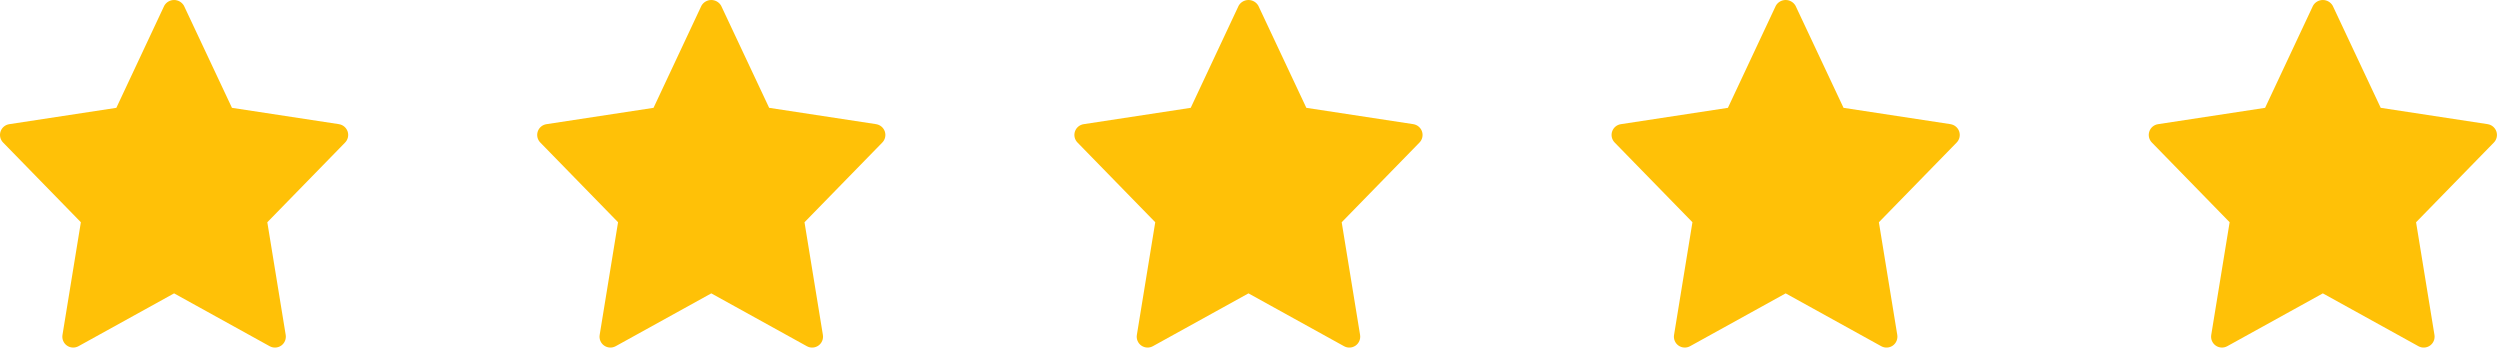 <?xml version="1.0" encoding="UTF-8"?>
<svg width="121px" height="17px" viewBox="0 0 121 17" version="1.1" xmlns="http://www.w3.org/2000/svg" xmlns:xlink="http://www.w3.org/1999/xlink">
    <!-- Generator: Sketch 52.6 (67491) - http://www.bohemiancoding.com/sketch -->
    <title>Stars</title>
    <desc>Created with Sketch.</desc>
    <g id="Page-1" stroke="none" stroke-width="1" fill="none" fill-rule="evenodd">
        <g id="Testimonials" transform="translate(-497, -271)" fill="#FFC107">
            <g id="Stars" transform="translate(497, 271)">
                <path d="M16.408,6.01 L11.227,5.219 L8.903,0.277 C8.805,0.106 8.623,3.65332764e-15 8.426,3.55271368e-15 C8.229,3.45556916e-15 8.047,0.106 7.95,0.277 L5.631,5.219 L0.45,6.01 C0.254,6.039 0.091,6.175 0.028,6.362 C-0.036,6.55 0.012,6.757 0.15,6.898 L3.914,10.756 L3.024,16.21 C2.991,16.409 3.075,16.61 3.24,16.726 C3.405,16.842 3.622,16.854 3.799,16.756 L8.426,14.199 L13.053,16.757 C13.229,16.855 13.446,16.843 13.611,16.727 C13.776,16.611 13.86,16.41 13.828,16.211 L12.938,10.757 L16.703,6.899 C16.841,6.758 16.888,6.551 16.825,6.363 C16.761,6.176 16.598,6.039 16.403,6.01 L16.408,6.01 Z" id="Path"></path>
                <path d="M42.408,6.01 L37.227,5.219 L34.903,0.277 C34.805,0.106 34.623,3.65332764e-15 34.426,3.55271368e-15 C34.229,3.45556916e-15 34.047,0.106 33.95,0.277 L31.631,5.219 L26.45,6.01 C26.254,6.039 26.091,6.175 26.028,6.362 C25.964,6.55 26.012,6.757 26.15,6.898 L29.914,10.756 L29.024,16.21 C28.991,16.409 29.075,16.61 29.24,16.726 C29.405,16.842 29.622,16.854 29.799,16.756 L34.426,14.199 L39.053,16.757 C39.229,16.855 39.446,16.843 39.611,16.727 C39.776,16.611 39.86,16.41 39.828,16.211 L38.938,10.757 L42.703,6.899 C42.841,6.758 42.888,6.551 42.825,6.363 C42.761,6.176 42.598,6.039 42.403,6.01 L42.408,6.01 Z" id="Path"></path>
                <path d="M68.408,6.01 L63.227,5.219 L60.903,0.277 C60.805,0.106 60.623,3.65332764e-15 60.426,3.55271368e-15 C60.229,3.45556916e-15 60.047,0.106 59.95,0.277 L57.631,5.219 L52.45,6.01 C52.254,6.039 52.091,6.175 52.028,6.362 C51.964,6.55 52.012,6.757 52.15,6.898 L55.914,10.756 L55.024,16.21 C54.991,16.409 55.075,16.61 55.24,16.726 C55.405,16.842 55.622,16.854 55.799,16.756 L60.426,14.199 L65.053,16.757 C65.229,16.855 65.446,16.843 65.611,16.727 C65.776,16.611 65.86,16.41 65.828,16.211 L64.938,10.757 L68.703,6.899 C68.841,6.758 68.888,6.551 68.825,6.363 C68.761,6.176 68.598,6.039 68.403,6.01 L68.408,6.01 Z" id="Path"></path>
                <path d="M94.408,6.01 L89.227,5.219 L86.903,0.277 C86.805,0.106 86.623,3.65332764e-15 86.426,3.55271368e-15 C86.229,3.45556916e-15 86.047,0.106 85.95,0.277 L83.631,5.219 L78.45,6.01 C78.254,6.039 78.091,6.175 78.028,6.362 C77.964,6.55 78.012,6.757 78.15,6.898 L81.914,10.756 L81.024,16.21 C80.991,16.409 81.075,16.61 81.24,16.726 C81.405,16.842 81.622,16.854 81.799,16.756 L86.426,14.199 L91.053,16.757 C91.229,16.855 91.446,16.843 91.611,16.727 C91.776,16.611 91.86,16.41 91.828,16.211 L90.938,10.757 L94.703,6.899 C94.841,6.758 94.888,6.551 94.825,6.363 C94.761,6.176 94.598,6.039 94.403,6.01 L94.408,6.01 Z" id="Path"></path>
                <path d="M120.408,6.01 L115.227,5.219 L112.903,0.277 C112.805,0.106 112.623,3.65332764e-15 112.426,3.55271368e-15 C112.229,3.45556916e-15 112.047,0.106 111.95,0.277 L109.631,5.219 L104.45,6.01 C104.254,6.039 104.091,6.175 104.028,6.362 C103.964,6.55 104.012,6.757 104.15,6.898 L107.914,10.756 L107.024,16.21 C106.991,16.409 107.075,16.61 107.24,16.726 C107.405,16.842 107.622,16.854 107.799,16.756 L112.426,14.199 L117.053,16.757 C117.229,16.855 117.446,16.843 117.611,16.727 C117.776,16.611 117.86,16.41 117.828,16.211 L116.938,10.757 L120.703,6.899 C120.841,6.758 120.888,6.551 120.825,6.363 C120.761,6.176 120.598,6.039 120.403,6.01 L120.408,6.01 Z" id="Path"></path>
            </g>
        </g>
    </g>
</svg>